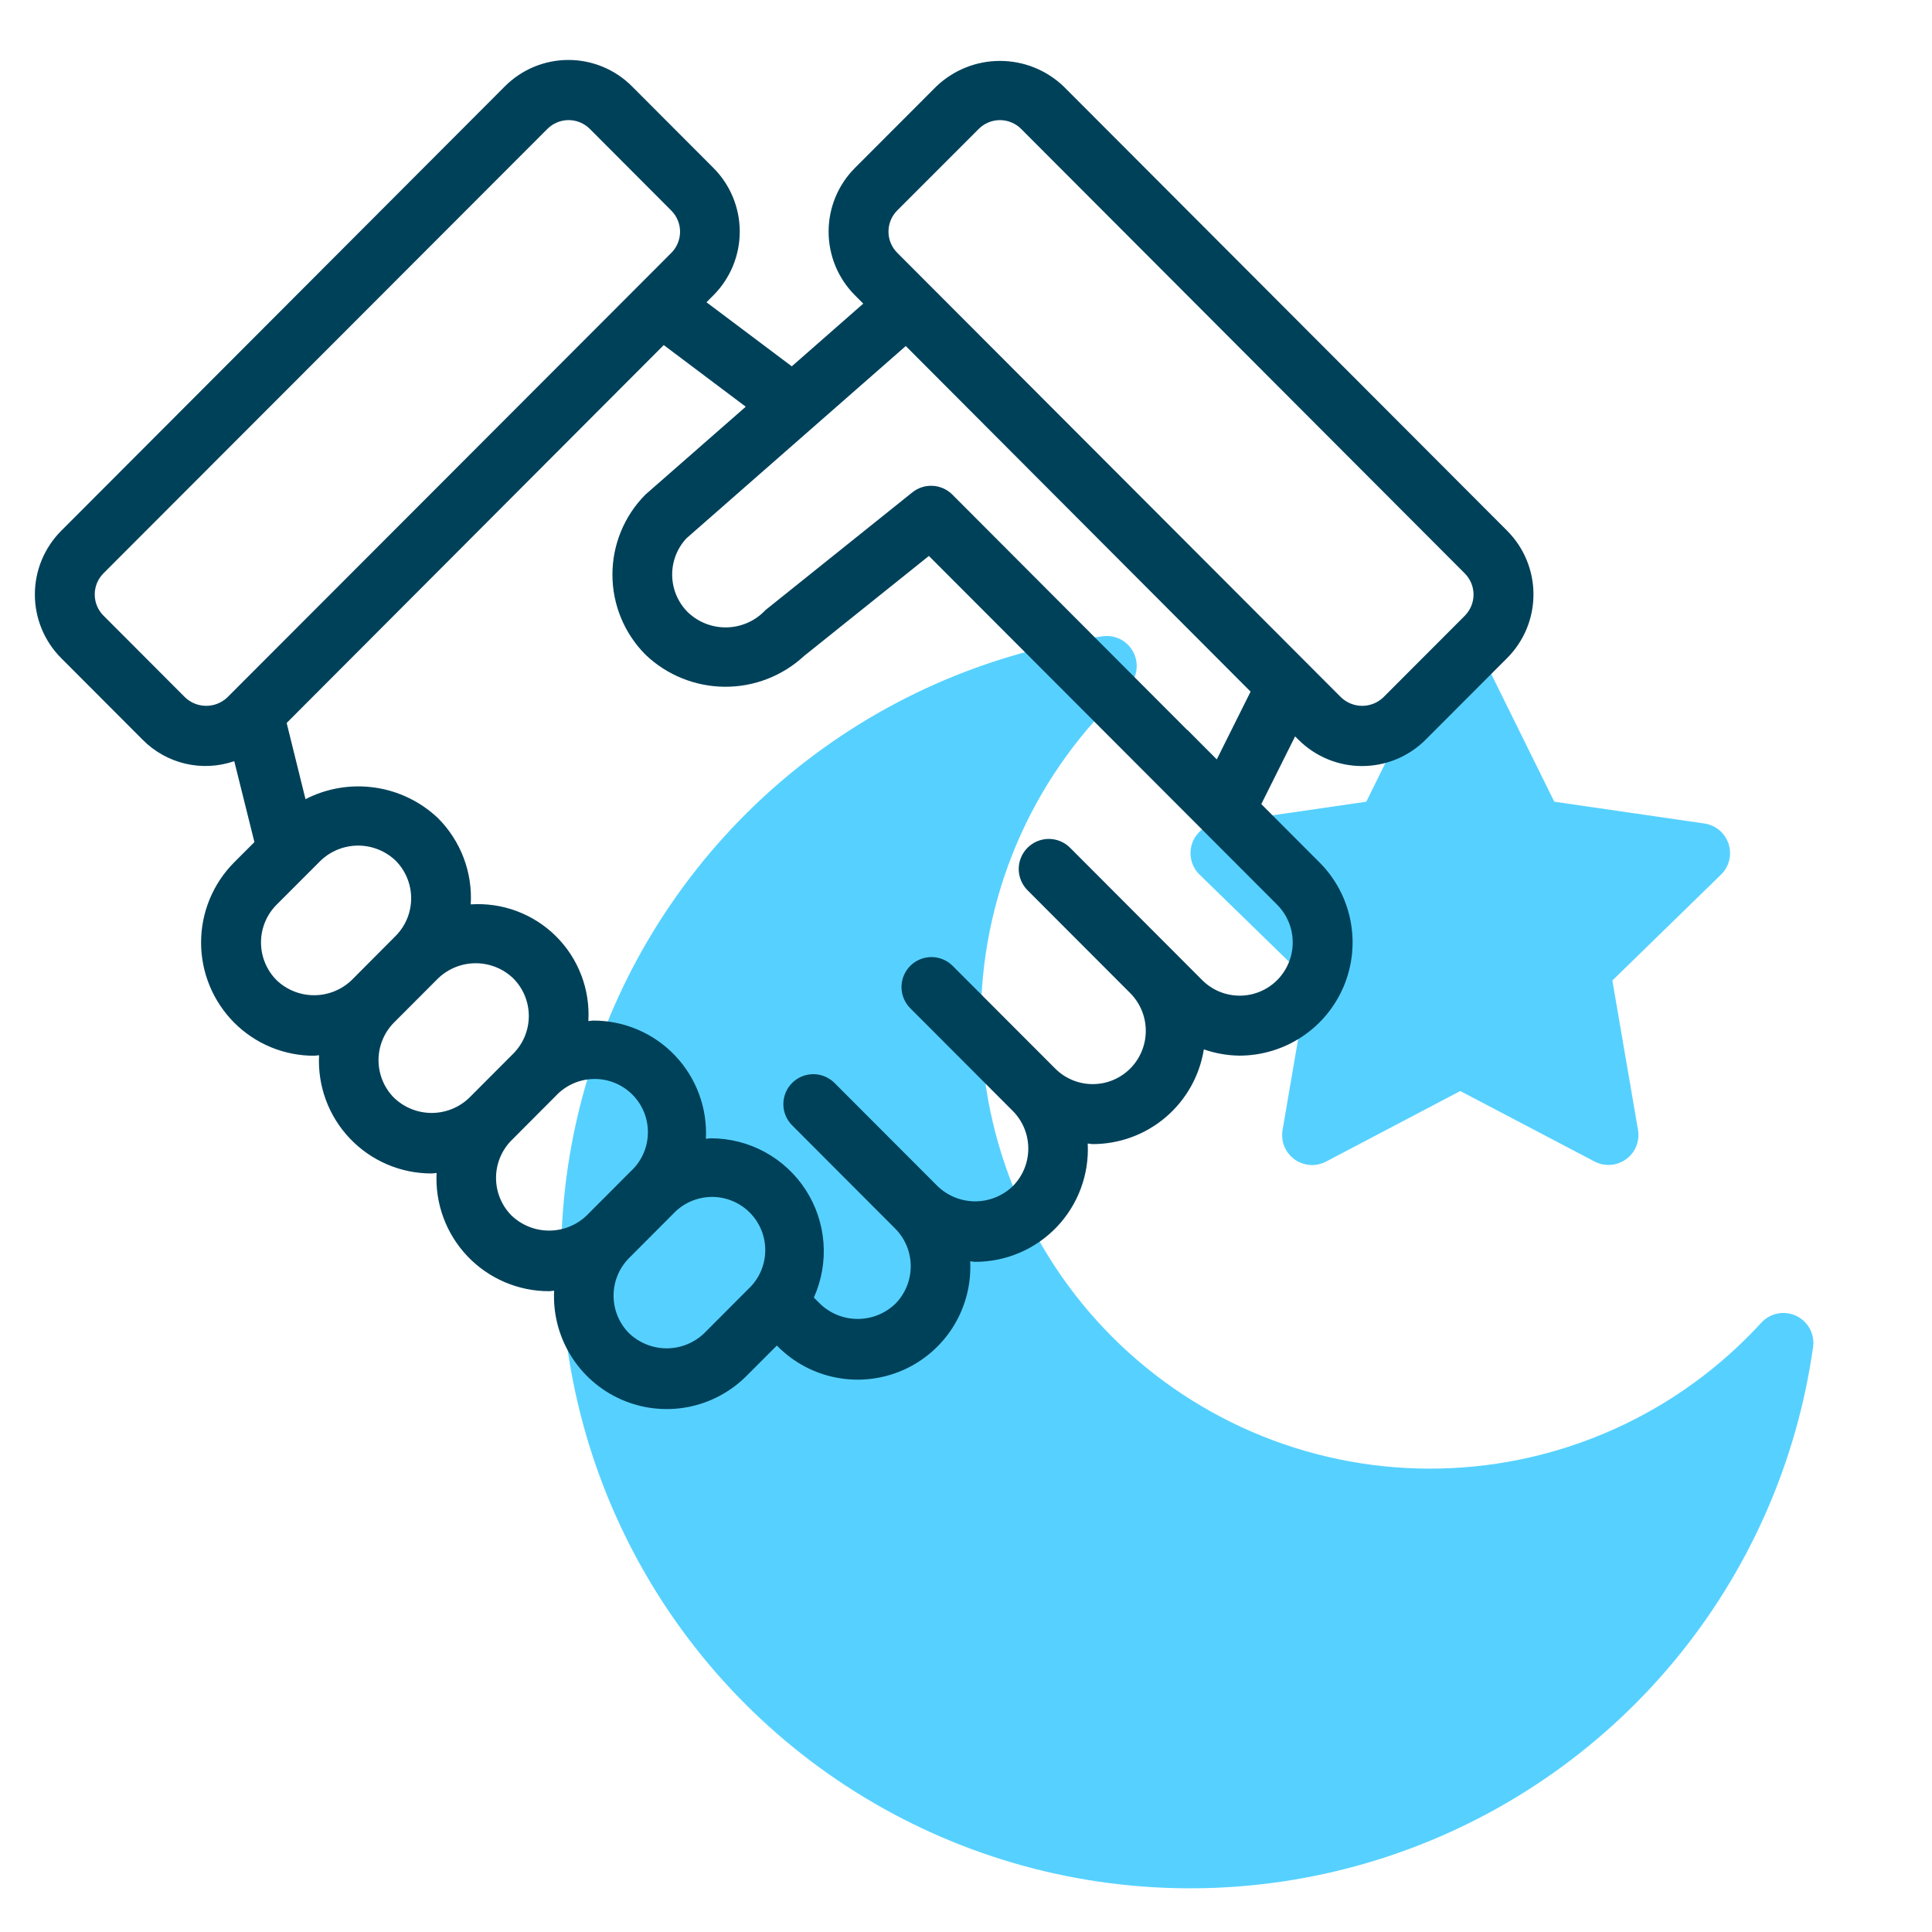 <svg width="103" height="103" viewBox="0 0 103 103" fill="none" xmlns="http://www.w3.org/2000/svg">
<path d="M95.762 70.151C95.453 70.005 95.106 69.962 94.772 70.028C94.437 70.093 94.132 70.264 93.902 70.515C91.719 72.901 89.075 74.821 86.129 76.157C83.184 77.494 79.999 78.22 76.766 78.291C73.532 78.363 70.318 77.778 67.316 76.573C64.315 75.368 61.589 73.568 59.302 71.28C57.016 68.993 55.217 66.266 54.013 63.264C52.81 60.262 52.227 57.047 52.3 53.814C52.373 50.581 53.1 47.395 54.438 44.451C55.776 41.506 57.697 38.863 60.084 36.681C60.335 36.451 60.506 36.146 60.571 35.812C60.637 35.477 60.594 35.13 60.448 34.822C60.303 34.514 60.063 34.26 59.763 34.098C59.463 33.936 59.119 33.874 58.782 33.922C52.608 34.79 46.798 37.361 42.005 41.348C37.212 45.335 33.624 50.578 31.646 56.491C29.668 62.403 29.376 68.749 30.805 74.818C32.233 80.887 35.325 86.437 39.733 90.846C44.141 95.255 49.691 98.348 55.759 99.778C61.827 101.207 68.174 100.917 74.087 98.94C79.999 96.963 85.244 93.377 89.231 88.585C93.219 83.792 95.792 77.983 96.661 71.809C96.707 71.473 96.644 71.131 96.483 70.833C96.321 70.535 96.068 70.296 95.762 70.151Z" fill="#56D1FF"/>
<path d="M69.743 52.27L68.376 60.243C68.325 60.537 68.358 60.84 68.47 61.116C68.583 61.392 68.77 61.631 69.011 61.806C69.253 61.981 69.538 62.086 69.835 62.107C70.133 62.129 70.43 62.066 70.694 61.928L77.851 58.166L85.012 61.925C85.275 62.062 85.572 62.123 85.869 62.102C86.165 62.08 86.45 61.976 86.69 61.801C86.931 61.627 87.118 61.388 87.231 61.113C87.343 60.838 87.377 60.537 87.327 60.243L85.96 52.273L91.751 46.629C91.964 46.421 92.115 46.157 92.187 45.867C92.258 45.578 92.247 45.274 92.155 44.99C92.063 44.706 91.893 44.454 91.665 44.262C91.436 44.07 91.159 43.945 90.864 43.903L82.863 42.741L79.283 35.489C79.136 35.24 78.927 35.034 78.675 34.89C78.424 34.747 78.14 34.671 77.851 34.671C77.561 34.671 77.277 34.747 77.026 34.89C76.775 35.034 76.565 35.24 76.418 35.489L72.84 42.741L64.838 43.903C64.542 43.946 64.265 44.07 64.037 44.262C63.809 44.455 63.639 44.707 63.547 44.99C63.455 45.274 63.444 45.578 63.516 45.867C63.587 46.157 63.739 46.421 63.952 46.629L69.743 52.27Z" fill="#56D1FF"/>
<path d="M80.358 28.303L56.703 4.607C55.789 3.734 54.575 3.247 53.311 3.247C52.048 3.247 50.833 3.734 49.919 4.607L45.575 8.957C44.678 9.858 44.175 11.077 44.175 12.348C44.175 13.618 44.678 14.837 45.575 15.738L46.023 16.187L42.212 19.53L37.664 16.114L38.038 15.738C38.935 14.838 39.438 13.618 39.438 12.348C39.438 11.077 38.935 9.857 38.038 8.957L33.697 4.607C33.252 4.16 32.724 3.805 32.142 3.563C31.56 3.321 30.936 3.196 30.305 3.196C29.675 3.196 29.05 3.321 28.468 3.563C27.886 3.805 27.358 4.16 26.913 4.607L3.259 28.303C2.362 29.204 1.859 30.423 1.859 31.693C1.859 32.964 2.362 34.183 3.259 35.083L7.6 39.433C8.224 40.066 9.014 40.51 9.879 40.713C10.744 40.916 11.649 40.87 12.489 40.58L13.564 44.895L12.48 45.978C11.353 47.113 10.72 48.647 10.72 50.246C10.72 51.846 11.353 53.38 12.48 54.515C13.039 55.077 13.704 55.523 14.436 55.827C15.168 56.13 15.953 56.286 16.745 56.284C16.835 56.284 16.921 56.261 17.011 56.257C16.969 57.07 17.093 57.883 17.376 58.647C17.659 59.411 18.094 60.109 18.656 60.699C19.217 61.288 19.893 61.758 20.642 62.078C21.391 62.398 22.197 62.562 23.011 62.56C23.101 62.56 23.187 62.538 23.276 62.535C23.235 63.348 23.36 64.161 23.643 64.924C23.926 65.688 24.361 66.385 24.923 66.975C25.484 67.564 26.16 68.034 26.908 68.354C27.657 68.674 28.463 68.839 29.277 68.837C29.366 68.837 29.453 68.815 29.542 68.81C29.481 70.025 29.789 71.229 30.427 72.264C31.065 73.299 32.002 74.117 33.114 74.608C34.226 75.1 35.461 75.242 36.656 75.017C37.851 74.792 38.949 74.209 39.806 73.347L41.417 71.734L41.46 71.779C42.316 72.642 43.415 73.224 44.609 73.449C45.804 73.675 47.039 73.532 48.151 73.041C49.263 72.549 50.2 71.732 50.838 70.697C51.475 69.662 51.784 68.458 51.724 67.244C51.813 67.244 51.899 67.271 51.99 67.271C52.804 67.272 53.61 67.108 54.359 66.787C55.107 66.467 55.782 65.998 56.344 65.408C56.905 64.818 57.34 64.12 57.623 63.357C57.906 62.593 58.031 61.78 57.989 60.967C58.079 60.967 58.163 60.995 58.253 60.995C59.68 60.995 61.06 60.487 62.147 59.562C63.233 58.636 63.954 57.354 64.18 55.945C64.791 56.158 65.433 56.271 66.081 56.279C67.275 56.277 68.441 55.922 69.432 55.258C70.424 54.594 71.196 53.652 71.652 52.549C72.108 51.446 72.227 50.233 71.994 49.063C71.761 47.892 71.187 46.818 70.343 45.974L67.243 42.869L69.045 39.259L69.221 39.433C69.666 39.879 70.195 40.233 70.777 40.474C71.359 40.716 71.984 40.84 72.614 40.84C73.244 40.84 73.868 40.716 74.45 40.474C75.032 40.233 75.561 39.879 76.006 39.433L80.35 35.083C81.247 34.184 81.752 32.966 81.753 31.695C81.755 30.424 81.253 29.205 80.358 28.303ZM9.863 37.175L5.52 32.824C5.371 32.675 5.253 32.499 5.172 32.305C5.092 32.111 5.05 31.903 5.05 31.692C5.05 31.482 5.092 31.274 5.172 31.08C5.253 30.886 5.371 30.71 5.52 30.561L29.184 6.871C29.484 6.572 29.89 6.403 30.314 6.403C30.738 6.403 31.144 6.572 31.444 6.871L35.785 11.223C35.934 11.371 36.053 11.547 36.133 11.742C36.214 11.936 36.256 12.144 36.256 12.355C36.256 12.565 36.214 12.773 36.133 12.968C36.053 13.162 35.934 13.338 35.785 13.487L12.124 37.175C11.82 37.467 11.415 37.63 10.994 37.63C10.572 37.63 10.167 37.467 9.863 37.175ZM14.743 52.254C14.213 51.719 13.915 50.997 13.915 50.244C13.915 49.491 14.213 48.769 14.743 48.235L17.096 45.881C17.634 45.367 18.349 45.081 19.093 45.081C19.837 45.081 20.552 45.367 21.09 45.881C21.622 46.415 21.92 47.137 21.92 47.89C21.92 48.643 21.622 49.366 21.09 49.9L18.746 52.254C18.208 52.77 17.491 53.058 16.745 53.058C15.999 53.058 15.282 52.77 14.743 52.254ZM21.009 58.529C20.478 57.995 20.18 57.273 20.18 56.52C20.18 55.767 20.478 55.045 21.009 54.511L23.358 52.158C23.897 51.641 24.614 51.353 25.36 51.353C26.106 51.353 26.824 51.641 27.362 52.158C27.894 52.691 28.192 53.413 28.192 54.166C28.192 54.919 27.894 55.642 27.362 56.175L25.013 58.529C24.475 59.046 23.757 59.334 23.011 59.334C22.264 59.333 21.547 59.044 21.009 58.527V58.529ZM27.274 64.807C26.743 64.273 26.445 63.551 26.445 62.798C26.445 62.045 26.743 61.322 27.274 60.788L29.623 58.433C29.883 58.152 30.197 57.927 30.546 57.77C30.895 57.614 31.273 57.53 31.655 57.523C32.037 57.516 32.417 57.587 32.772 57.731C33.126 57.875 33.448 58.089 33.718 58.36C33.987 58.631 34.199 58.954 34.341 59.31C34.482 59.665 34.55 60.045 34.541 60.428C34.532 60.81 34.445 61.187 34.287 61.535C34.128 61.883 33.901 62.195 33.618 62.453L31.27 64.807C30.731 65.32 30.016 65.607 29.272 65.606C28.528 65.606 27.813 65.319 27.274 64.806V64.807ZM33.54 71.082C33.009 70.549 32.711 69.827 32.711 69.075C32.711 68.322 33.009 67.6 33.54 67.067L35.889 64.713C36.149 64.434 36.463 64.21 36.811 64.055C37.16 63.901 37.536 63.818 37.917 63.811C38.298 63.805 38.677 63.876 39.03 64.02C39.383 64.163 39.704 64.376 39.973 64.647C40.242 64.917 40.453 65.239 40.595 65.593C40.737 65.947 40.805 66.326 40.797 66.707C40.789 67.089 40.704 67.464 40.547 67.812C40.39 68.159 40.164 68.472 39.884 68.73L37.537 71.084C36.998 71.597 36.282 71.884 35.538 71.883C34.794 71.882 34.078 71.595 33.54 71.081V71.082ZM68.088 52.254C67.558 52.783 66.84 53.081 66.091 53.081C65.342 53.081 64.623 52.783 64.093 52.254L57.05 45.197C56.749 44.896 56.342 44.726 55.917 44.725C55.492 44.725 55.084 44.893 54.783 45.193C54.482 45.493 54.312 45.9 54.311 46.325C54.311 46.751 54.479 47.159 54.779 47.46L60.268 52.958C60.793 53.494 61.087 54.214 61.085 54.964C61.083 55.715 60.785 56.434 60.257 56.966C59.994 57.229 59.682 57.438 59.339 57.581C58.995 57.724 58.627 57.797 58.255 57.797C57.883 57.797 57.515 57.724 57.172 57.581C56.828 57.438 56.516 57.229 56.254 56.966L50.77 51.474C50.468 51.182 50.065 51.021 49.646 51.024C49.227 51.028 48.826 51.196 48.529 51.492C48.233 51.788 48.065 52.188 48.061 52.607C48.057 53.026 48.218 53.43 48.508 53.732L53.991 59.224C54.523 59.757 54.821 60.48 54.821 61.233C54.821 61.986 54.523 62.708 53.991 63.241C53.453 63.758 52.736 64.046 51.989 64.046C51.243 64.046 50.526 63.758 49.988 63.241L44.51 57.755C44.363 57.603 44.187 57.481 43.992 57.397C43.797 57.313 43.587 57.269 43.375 57.267C43.163 57.265 42.952 57.305 42.756 57.385C42.56 57.465 42.381 57.584 42.231 57.734C42.081 57.884 41.962 58.062 41.882 58.259C41.801 58.455 41.76 58.665 41.762 58.877C41.764 59.09 41.808 59.299 41.891 59.494C41.975 59.689 42.097 59.866 42.249 60.013L45.375 63.145L47.724 65.498C48.255 66.031 48.553 66.754 48.553 67.507C48.553 68.26 48.255 68.983 47.724 69.516C47.185 70.03 46.47 70.316 45.726 70.316C44.982 70.316 44.267 70.03 43.729 69.516L43.389 69.176C43.801 68.259 43.977 67.254 43.902 66.251C43.826 65.249 43.5 64.281 42.954 63.437C42.408 62.592 41.659 61.898 40.776 61.418C39.893 60.937 38.903 60.686 37.898 60.686C37.808 60.686 37.722 60.708 37.633 60.712C37.674 59.898 37.549 59.086 37.266 58.322C36.983 57.559 36.547 56.861 35.986 56.272C35.425 55.682 34.749 55.213 34.001 54.893C33.252 54.572 32.446 54.408 31.632 54.409C31.543 54.409 31.456 54.432 31.367 54.436C31.416 53.602 31.288 52.767 30.989 51.987C30.691 51.206 30.23 50.498 29.637 49.91C29.044 49.321 28.332 48.866 27.549 48.574C26.766 48.281 25.93 48.159 25.096 48.215C25.147 47.371 25.018 46.525 24.718 45.734C24.418 44.943 23.955 44.224 23.358 43.624C22.43 42.742 21.252 42.17 19.985 41.988C18.718 41.805 17.426 42.021 16.287 42.605L15.282 38.543L35.386 18.397L39.758 21.683L34.411 26.366C33.283 27.5 32.65 29.035 32.65 30.634C32.65 32.233 33.283 33.767 34.411 34.901C35.547 35.988 37.055 36.6 38.628 36.613C40.2 36.626 41.718 36.037 42.871 34.968L49.522 29.639L68.088 48.233C68.62 48.767 68.918 49.49 68.918 50.243C68.918 50.997 68.62 51.72 68.088 52.254ZM64.87 40.486L63.309 38.92C63.297 38.91 63.283 38.907 63.274 38.898L50.77 26.366C50.491 26.088 50.12 25.922 49.727 25.901C49.334 25.879 48.946 26.003 48.639 26.25L40.809 32.525C40.547 32.806 40.231 33.032 39.88 33.191C39.529 33.349 39.151 33.436 38.766 33.447C38.382 33.458 37.999 33.393 37.639 33.255C37.28 33.117 36.952 32.909 36.674 32.643C36.151 32.125 35.85 31.423 35.836 30.686C35.821 29.95 36.094 29.236 36.597 28.698L48.289 18.448L66.672 36.873L64.87 40.486ZM78.095 32.825L73.751 37.175C73.448 37.467 73.043 37.63 72.622 37.63C72.201 37.63 71.796 37.467 71.492 37.175L47.837 13.48C47.688 13.332 47.57 13.156 47.489 12.961C47.408 12.767 47.367 12.559 47.367 12.348C47.367 12.138 47.408 11.93 47.489 11.735C47.57 11.541 47.688 11.365 47.837 11.216L52.181 6.871C52.48 6.572 52.886 6.404 53.309 6.404C53.733 6.404 54.139 6.572 54.438 6.871L78.088 30.567C78.388 30.866 78.557 31.271 78.558 31.694C78.559 32.117 78.392 32.523 78.095 32.824V32.825Z" fill="#00415A"/>
</svg>
